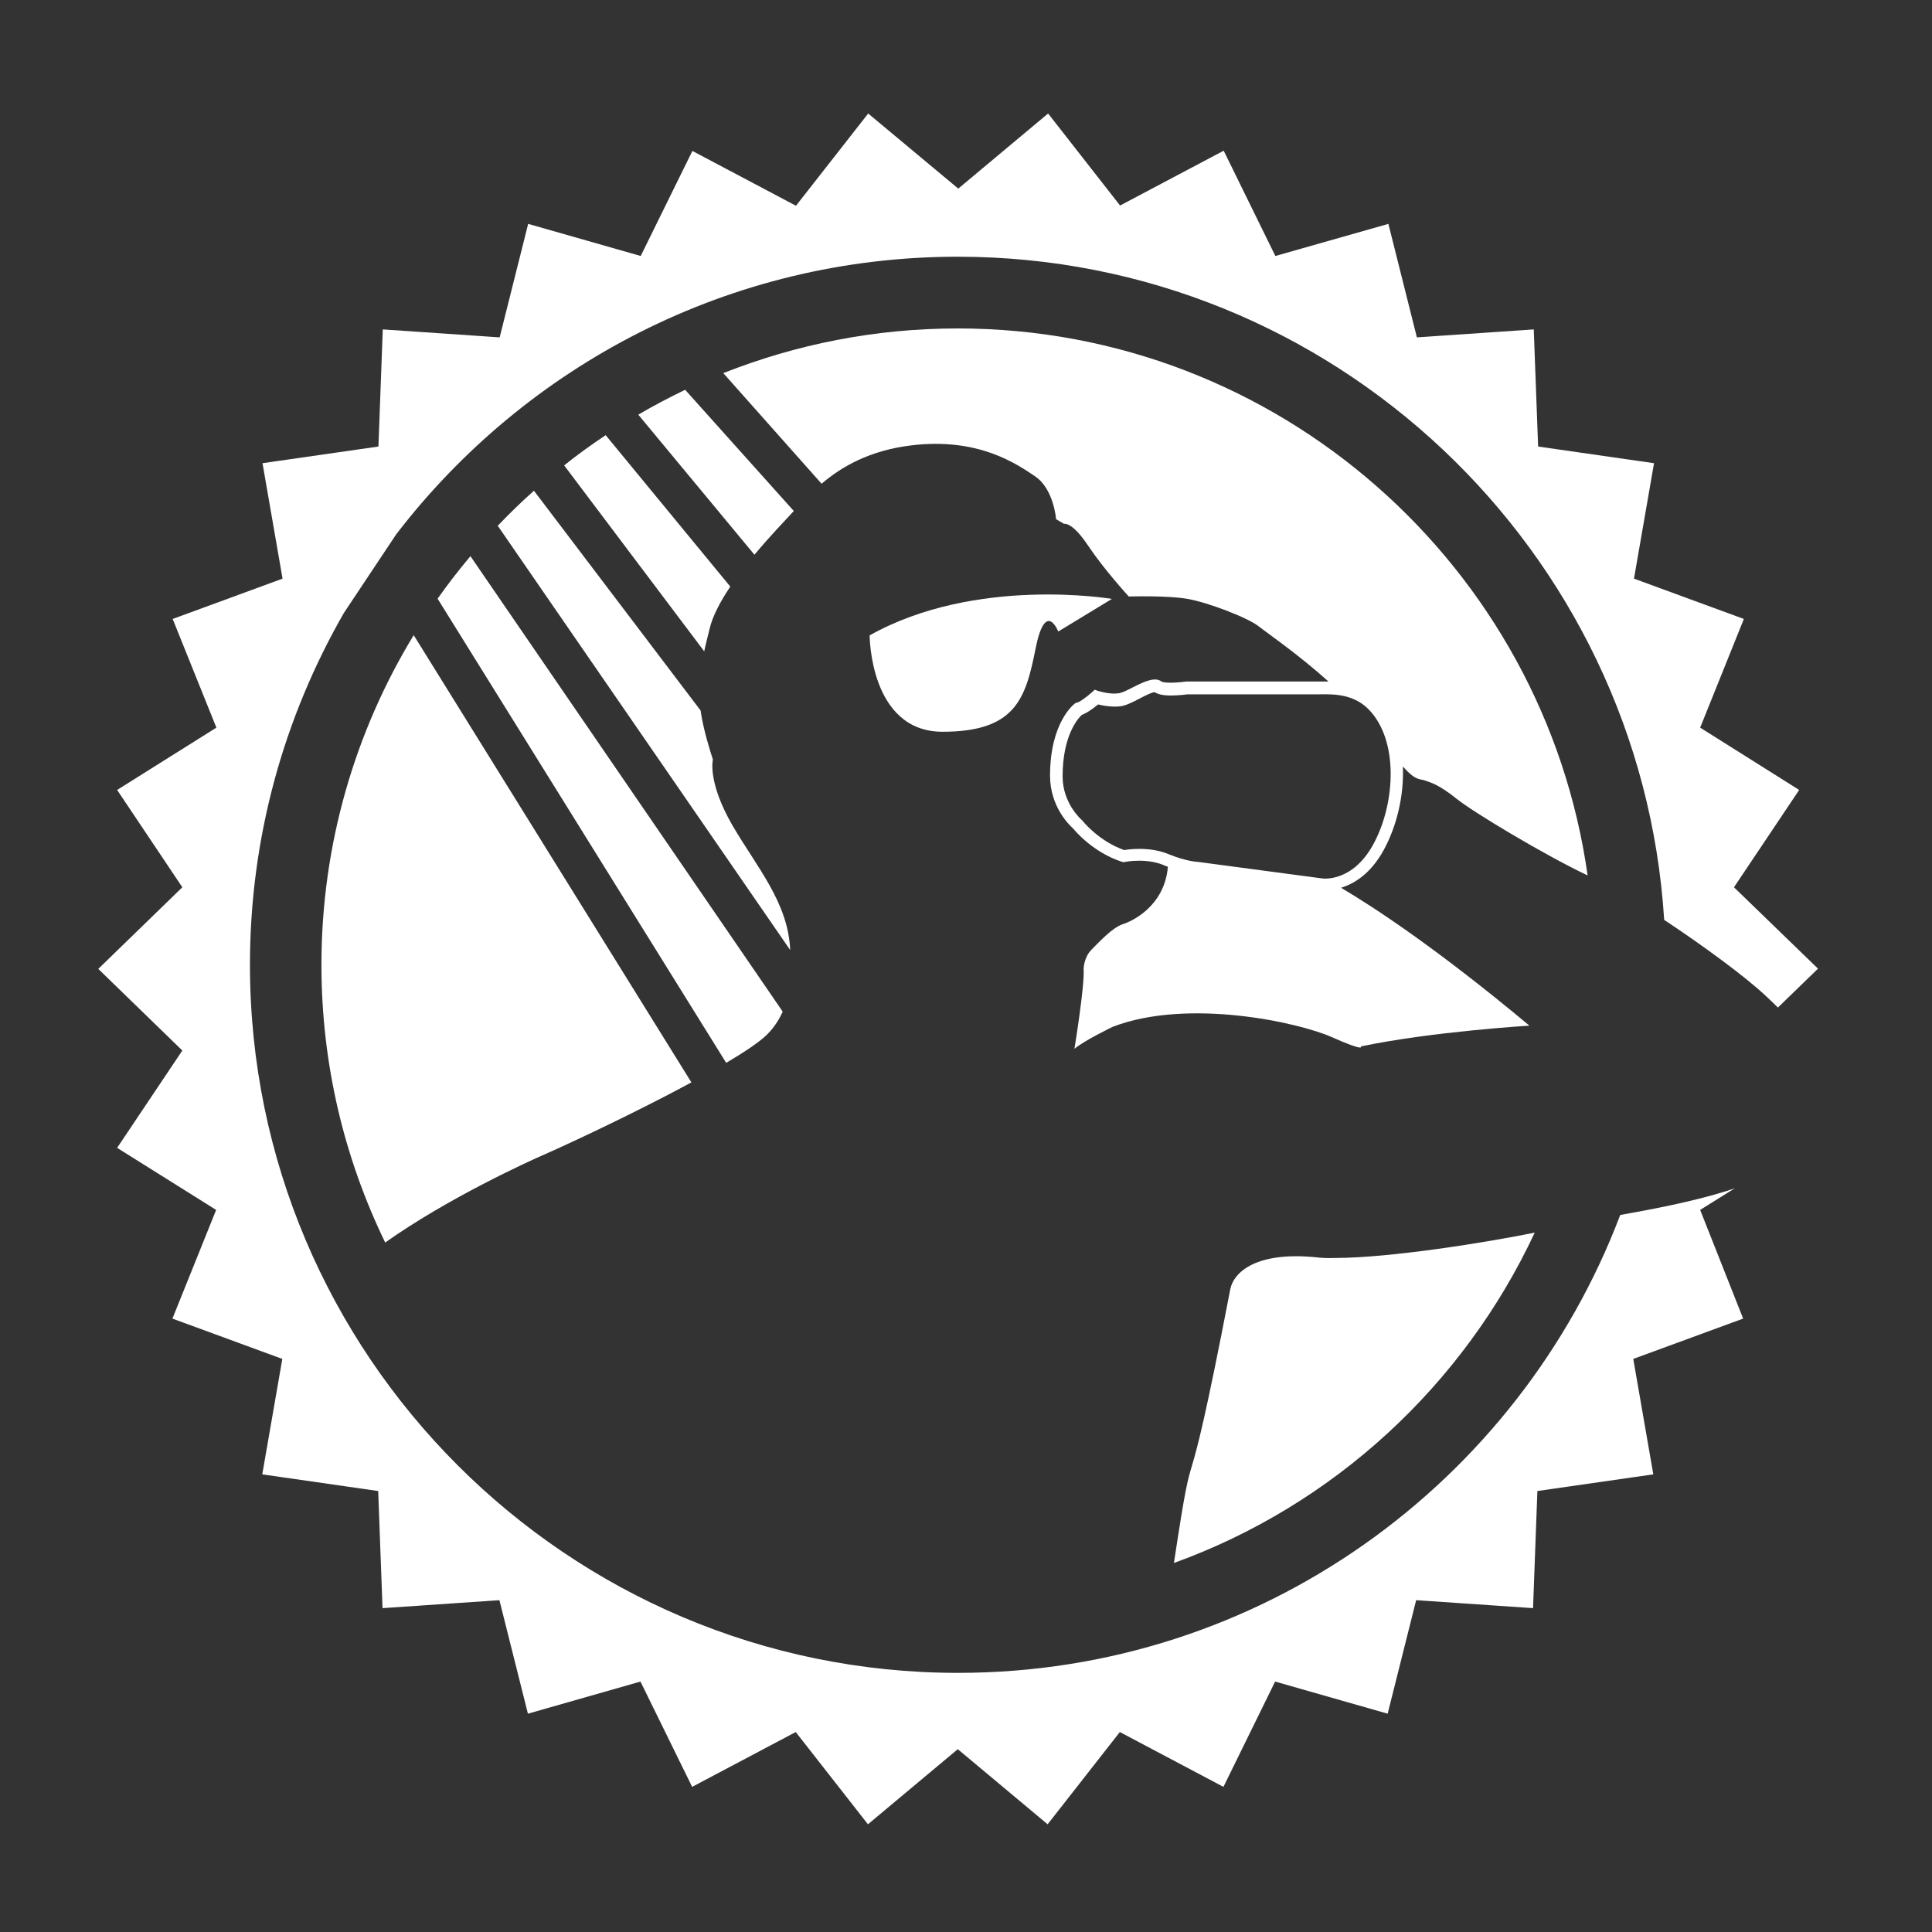 <?xml version="1.0" encoding="utf-8"?>
<!-- Generator: Adobe Illustrator 18.0.0, SVG Export Plug-In . SVG Version: 6.00 Build 0)  -->
<!DOCTYPE svg PUBLIC "-//W3C//DTD SVG 1.1//EN" "http://www.w3.org/Graphics/SVG/1.1/DTD/svg11.dtd">
<svg version="1.1" id="Layer_1" xmlns="http://www.w3.org/2000/svg" xmlns:xlink="http://www.w3.org/1999/xlink" x="0px" y="0px"
	 viewBox="0 0 800 800" enable-background="new 0 0 800 800" xml:space="preserve">
<rect x="0" y="0" width="800" height="800" fill="#333333" stroke="none"/>
<g>
	<path fill="#FFFFFF" d="M460.4,248c0,0-56.3-9.6-100.3,15.1c0,0,0,39.9,30.2,39.9c30.2,0,34.4-13.7,38.5-34.4
		c4.1-20.6,9.4-7.1,9.4-7.1L460.4,248z"/>
	<g>
		<path fill="#FFFFFF" d="M718,367.4l27-40.3L704,301.3l18.1-45l-45.5-16.7l8.3-47.8l-48-6.9l-1.8-48.5l-48.4,3.3l-11.8-47
			L528.1,106l-21.4-43.6l-42.9,22.7L434,47l-37.2,31.1L359.5,47l-29.9,38.2l-42.9-22.7L265.3,106l-46.6-13.3l-11.8,47l-48.4-3.3
			l-1.8,48.5l-48,6.9l8.3,47.8l-45.5,16.7l18.1,45l-41.1,25.8l27,40.3l-34.8,33.8l34.8,33.8l-27,40.3L89.5,501l-18.1,45l45.5,16.7
			l-8.3,47.8l48,6.9l1.8,48.5l48.4-3.3l11.8,47l46.6-13.3l21.4,43.6l42.9-22.7l29.9,38.2l37.2-31.1l37.2,31.1l29.9-38.2l42.9,22.7
			l21.4-43.6l46.6,13.3l11.8-47l48.4,3.3l1.8-48.5l48-6.9l-8.3-47.8l45.5-16.7L704,501l14.4-9c-1.3,0.5-2.7,0.9-4.2,1.4
			c-13.6,4.2-29.8,7.3-43.3,9.7c-42,110.7-149,189.6-274.2,189.6c-161.6,0-293.2-131.5-293.2-293.2c0-53,14.2-102.7,38.9-145.7
			c0,0,11.5-17.3,21.7-32.6c53.6-69.8,137.9-114.9,232.5-114.9c155.4,0,282.9,121.6,292.5,274.6c16.3,10.8,33.6,23.5,42.2,31.6
			c1.7,1.6,3.4,3.2,4.9,4.7l16.6-16.1L718,367.4z"/>
		<path fill="#FFFFFF" d="M544.8,520.6c-24.4-2.4-34,6-35.4,13.4c-20.4,106-13.6,49.1-23.3,113.2c66.1-23.9,119.9-73.6,149.4-136.8
			c-19.6,4-59.9,10.5-82.8,10.5C549.7,521,547.1,520.9,544.8,520.6z"/>
		<path fill="#FFFFFF" d="M293.8,260.5c1.2-5.3,4.5-11.5,8.6-17.6l-51.6-62.7c-5.9,3.9-11.7,8.1-17.2,12.5l58,77
			C292.2,266.8,293,263.8,293.8,260.5z"/>
		<path fill="#FFFFFF" d="M303.3,341.8c-10.5-18.2-8.1-27.3-8.1-27.3c-2.7-8.3-4.3-14.8-5.1-20.3l-69-91c-5.2,4.6-10.2,9.5-15,14.5
			l121.1,175.7C326.4,373.8,313.4,359.1,303.3,341.8z"/>
		<path fill="#FFFFFF" d="M317.7,428.3c2.9-2.9,4.9-6.1,6.4-9.4L194.8,230.3c-4.8,5.7-9.3,11.5-13.6,17.6l119.5,192.2
			C308.5,435.5,314.6,431.4,317.7,428.3z"/>
		<path fill="#FFFFFF" d="M133.1,399.5c0,41.2,9.5,80.2,26.4,115c25.7-18.2,58.6-33.3,66.7-36.8c8.9-3.9,37-17,60.1-29.5L171.3,263
			C147.1,302.8,133.1,349.6,133.1,399.5z"/>
		<path fill="#FFFFFF" d="M589.8,323.1c2.9,1,6.2,1.9,13.4,7.7c7,5.6,36.3,23.2,54.2,31.7C639.4,234.7,529.3,136,396.6,136
			c-34.3,0-67,6.6-97.1,18.5l40.7,45.8c8.1-6.9,19.7-13.8,37.3-15.9c27.7-3.3,43.5,7.7,51.2,12.9c7.7,5.3,8.6,17.7,8.6,17.7l3.3,1.9
			c0,0,3.3-1,10,9.1c6.7,10,16.8,21,16.8,21s16.3-0.5,24.4,1c8.1,1.4,24.9,7.7,29.6,11.5c3,2.4,16,11.3,28.7,22.7
			c-1.4,0-2.8,0-4.1,0c-0.8,0-1.5,0-2.2,0l-52.6,0c0,0-3.4,0.5-6.5,0.5c-3,0-3.8-0.5-3.8-0.5c-2.5-2-6.9-0.1-11.6,2.3
			c-2.1,1.1-4.3,2.2-5.7,2.5c-0.6,0.1-1.4,0.2-2.2,0.2c-3.3,0-6.6-1.1-6.7-1.1l-1.4-0.5l-1.1,1c-2.1,1.9-5.1,4.1-6.1,4.3l-0.5,0.1
			l-0.5,0.3c-0.4,0.3-10.3,7.8-10.3,29.9c0,12.8,8,20.5,9.5,21.8c1.2,1.5,8.6,10,20.1,13.8l0.7,0.2l0.7-0.1c0,0,2.5-0.5,5.8-0.5
			c3.8,0,7.3,0.6,10.2,1.8c0.6,0.3,1.2,0.5,1.8,0.7c-1.4,16.4-14.9,22.6-18.7,23.8c-4.3,1.4-9.6,7.2-12.9,10.5
			c-3.3,3.3-3.3,8.1-3.3,8.1c0.5,6.7-3.8,33-3.8,33c3.8-3.3,15.8-9.1,15.8-9.1c31.1-12,77-1.9,90.9,4.3c13.9,6.2,11.9,3.8,11.9,3.8
			c29.7-6.2,69.8-8.6,69.8-8.6c-38.6-32.2-64.2-48.9-78-57.1c5.3-1.6,12.2-5.7,17.6-15.5c5.4-9.8,8.5-22.5,8-34.7
			C586.1,323.3,587.9,322.5,589.8,323.1z M568.5,349.9c-8.5,15.3-20.4,14-21.3,13.8l-51.1-6.8c0,0-4.6-0.1-12.2-3.2
			c-3.6-1.5-7.7-2.2-12.2-2.2c-2.8,0-5.1,0.3-6.2,0.5c-10.5-3.7-17.2-12-17.2-12.1l-0.4-0.4c-0.1-0.1-7.9-6.8-7.9-18
			c0-17.1,6.5-24.2,8-25.5c2.2-0.8,5-2.9,6.7-4.3c2.3,0.6,6.9,1.3,10.2,0.6c2-0.5,4.4-1.7,6.9-3c2.1-1.1,5-2.6,6.3-2.7
			c1.4,0.9,3.5,1.4,6.7,1.4c3.4,0,7-0.5,6.9-0.5h52.2c0.7,0,1.5,0,2.3,0c6.4-0.1,15.1-0.2,21.6,7.4
			C579.5,308.5,577.3,334.1,568.5,349.9z"/>
		<path fill="#FFFFFF" d="M283.7,161.4c-6.6,3.2-13.1,6.6-19.4,10.3l48.1,58c6.4-7.7,12.8-14.3,16.3-18.1L283.7,161.4z"/>
	</g>
</g>
</svg>
